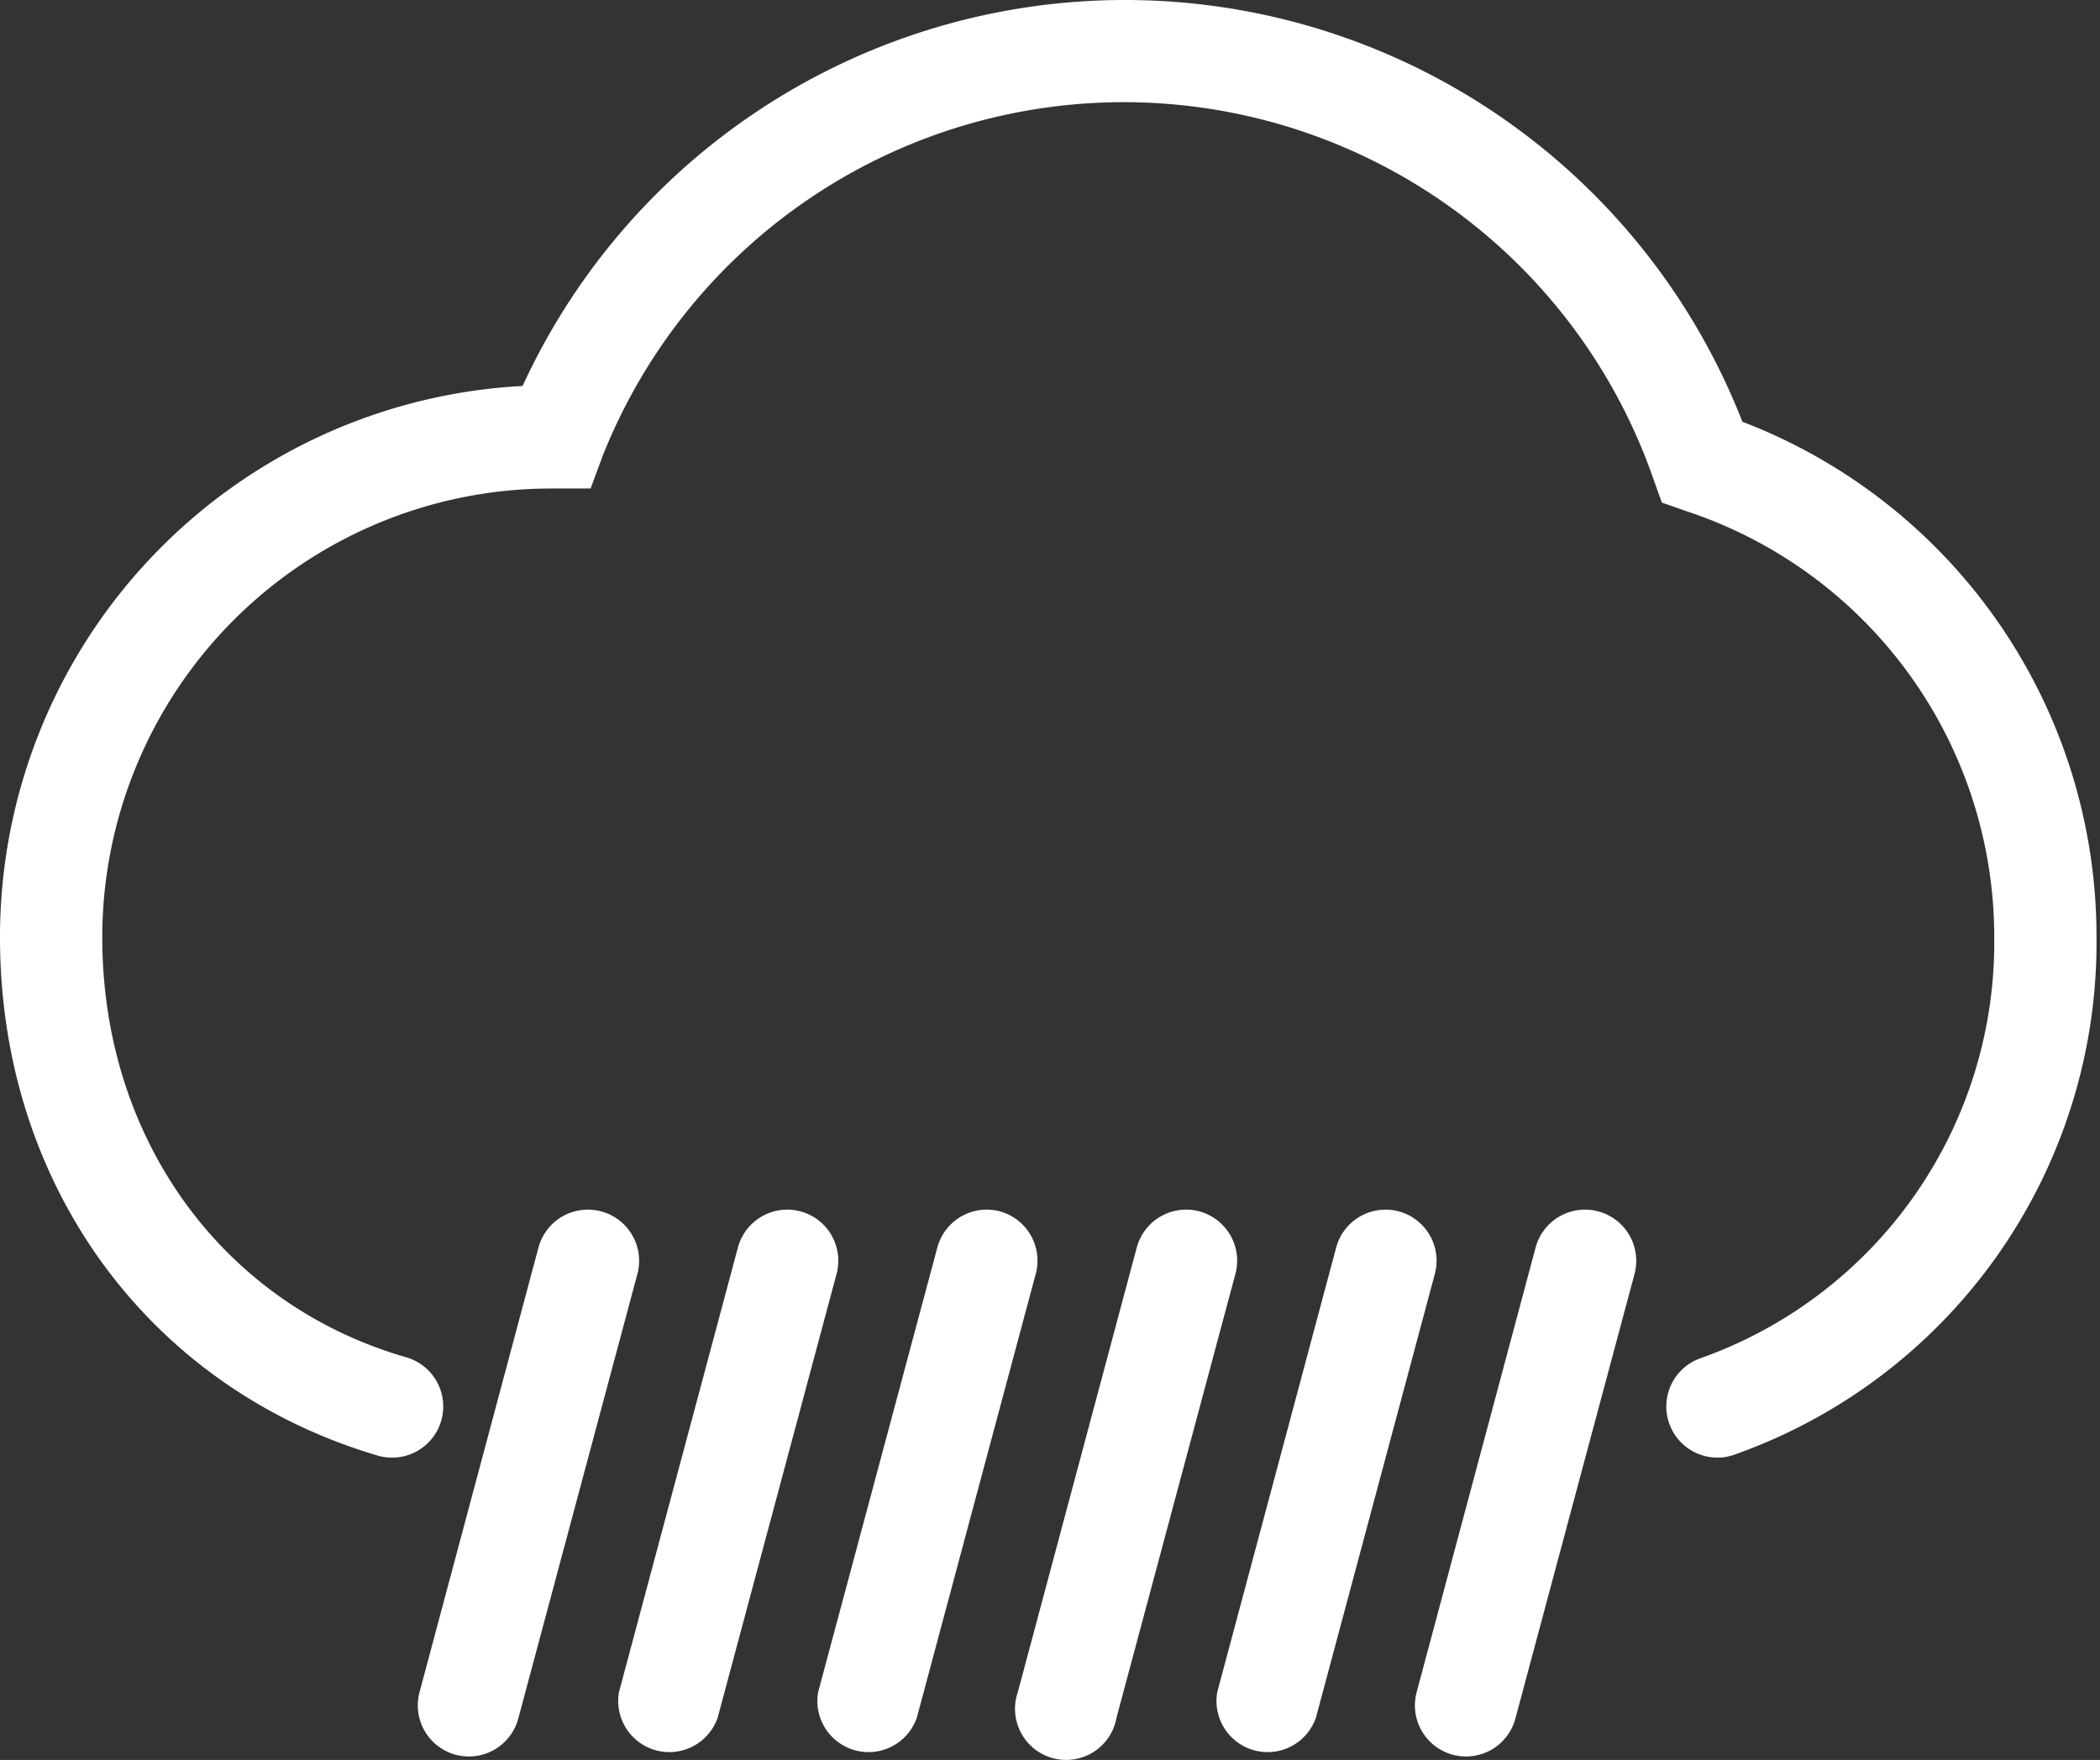 <?xml version="1.0" standalone="no"?><!DOCTYPE svg PUBLIC "-//W3C//DTD SVG 1.1//EN" "http://www.w3.org/Graphics/SVG/1.1/DTD/svg11.dtd"><svg t="1671787902801" class="icon" viewBox="0 0 1222 1024" version="1.1" xmlns="http://www.w3.org/2000/svg" p-id="2159" xmlns:xlink="http://www.w3.org/1999/xlink" width="238.672" height="200"><rect x="0" y="0" width="1222" height="1024" fill="#333333" stroke="none"/><path d="M349.773 704.824a29.755 29.755 0 0 0-36.45 21.126l-69.181 258.573a29.755 29.755 0 0 0 20.977 36.45 29.755 29.755 0 0 0 36.45-20.977l69.33-258.722a29.755 29.755 0 0 0-21.126-36.45zM465.819 704.824a29.755 29.755 0 0 0-36.45 21.126l-69.181 258.573a29.755 29.755 0 0 0 57.428 14.878l69.33-258.722a29.755 29.755 0 0 0-21.126-35.855zM581.864 704.824a29.755 29.755 0 0 0-36.45 21.126L476.084 984.523a29.755 29.755 0 0 0 57.428 14.878l69.33-258.722a29.755 29.755 0 0 0-20.977-35.855zM697.91 704.824a29.755 29.755 0 0 0-36.45 21.126l-69.181 258.573a29.755 29.755 0 1 0 57.428 14.878l69.33-258.722a29.755 29.755 0 0 0-21.126-35.855zM813.956 704.824a29.755 29.755 0 0 0-36.45 21.126l-69.181 258.573a29.755 29.755 0 0 0 57.428 14.878l69.33-258.722a29.755 29.755 0 0 0-21.126-35.855zM930.001 704.824a29.755 29.755 0 0 0-36.45 21.126l-69.181 258.573a29.755 29.755 0 0 0 20.977 36.45 29.755 29.755 0 0 0 36.45-20.977l69.33-258.722a29.755 29.755 0 0 0-21.126-36.45z" fill="#ffffff" p-id="2160"></path><path d="M999.331 848.095a29.755 29.755 0 0 1-9.67-57.874A256.639 256.639 0 0 0 1160.456 545.484 260.954 260.954 0 0 0 981.924 297.623l-14.878-5.207-4.91-13.687a326.267 326.267 0 0 0-611.471-13.39l-6.992 18.895h-24.102A261.251 261.251 0 0 0 59.511 545.484C59.511 662.125 128.989 758.83 236.555 789.775a29.755 29.755 0 1 1-16.812 57.13C86.29 807.479 0 689.053 0 545.484a321.059 321.059 0 0 1 304.099-320.911 385.777 385.777 0 0 1 709.812 20.829A320.613 320.613 0 0 1 1219.966 545.484a316.001 316.001 0 0 1-210.965 300.975 28.119 28.119 0 0 1-9.67 1.637z" fill="#ffffff" p-id="2161"></path></svg>